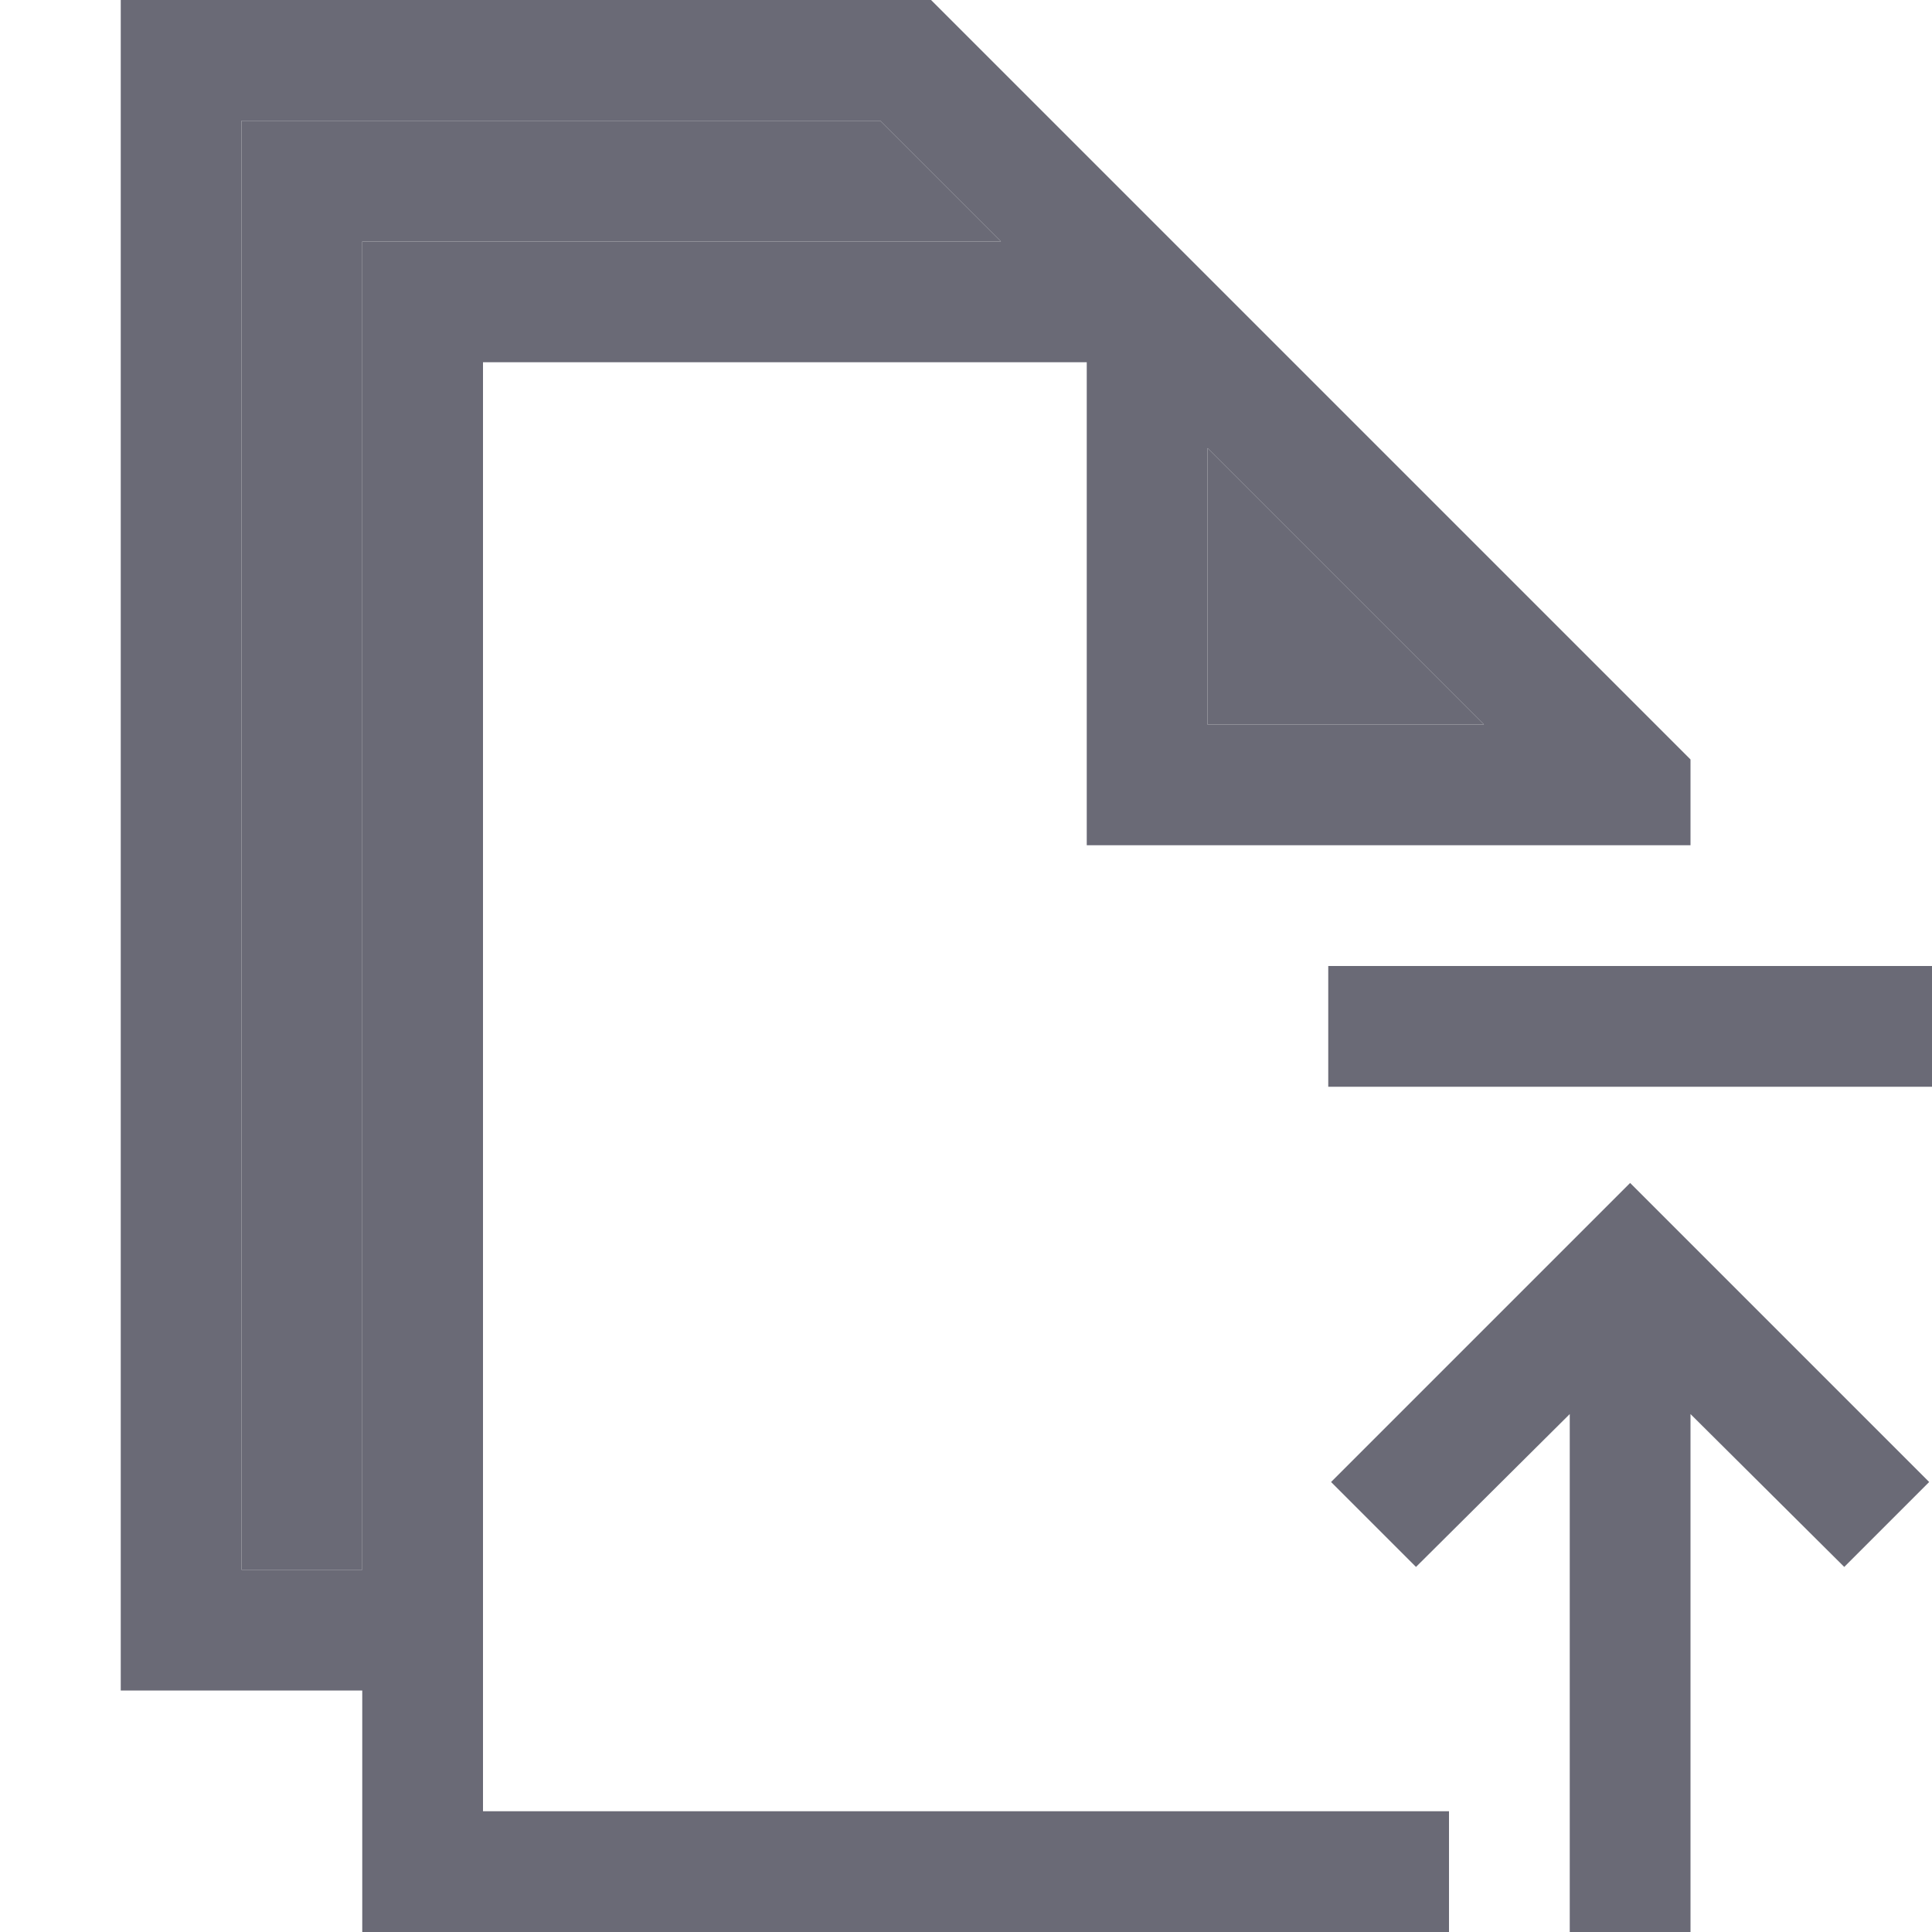 <svg width="24" height="24" viewBox="0 0 24 24" fill="none" xmlns="http://www.w3.org/2000/svg">
<g id="fluent-mdl2:bulk-upload">
<g id="Vector">
<path d="M6 22.5H18V24H4.5V21H1.5V0H11.566L16.277 4.711L21 9.434V10.5H13.5V4.5H6V22.5ZM15 9H18.434L15 5.566V9ZM4.5 19.5V11.25V3H12.434L10.934 1.5H3V19.5H4.5ZM20.25 14.695L23.965 18.41L22.91 19.465L21 17.566V24H19.5V17.566L17.59 19.465L16.535 18.41L20.25 14.695ZM24 12V13.5H16.5V12H24Z" fill="#6A6A76"/>
<path d="M15 9H18.434L15 5.566V9Z" fill="#6A6A76"/>
<path d="M4.5 3H12.434L10.934 1.5H3V19.5H4.5V11.25V3Z" fill="#6A6A76"/>
</g>
</g>
</svg>
